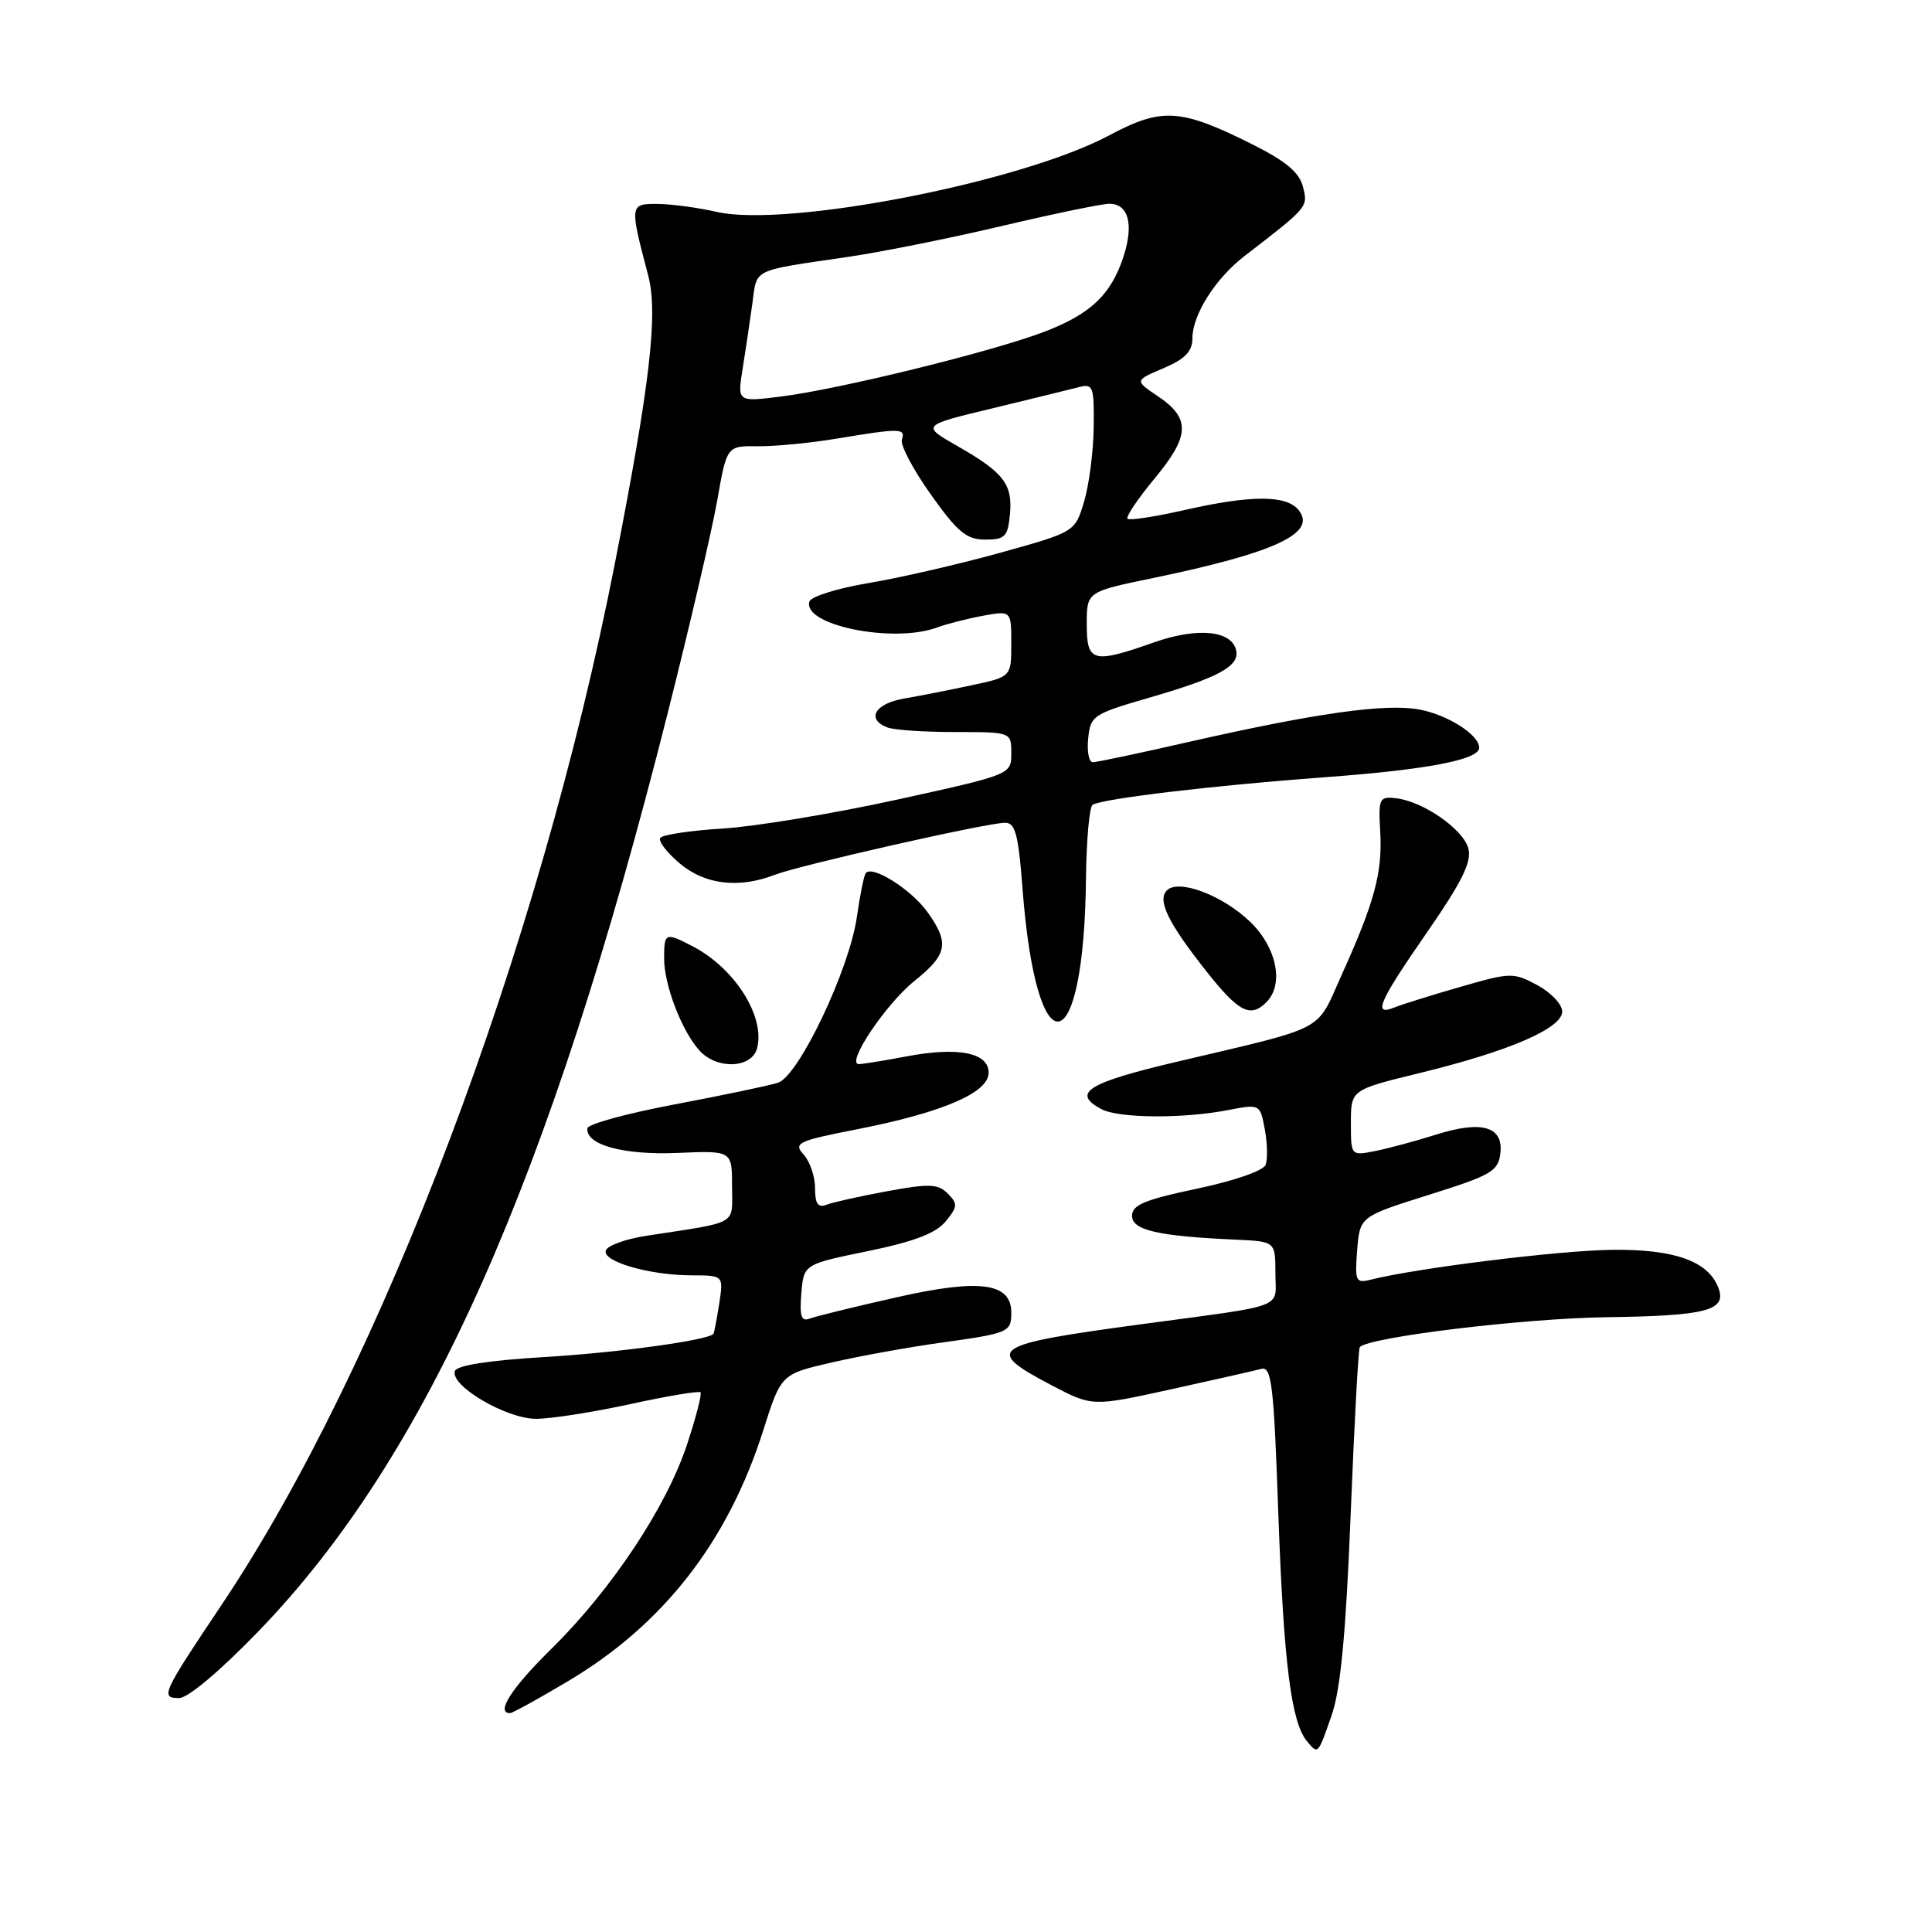 <?xml version="1.0" encoding="UTF-8" standalone="no"?>
<!DOCTYPE svg PUBLIC "-//W3C//DTD SVG 1.1//EN" "http://www.w3.org/Graphics/SVG/1.1/DTD/svg11.dtd" >
<svg xmlns="http://www.w3.org/2000/svg" xmlns:xlink="http://www.w3.org/1999/xlink" version="1.1" viewBox="0 0 256 256">
 <g >
 <path fill="currentColor"
d=" M 176.46 227.25 C 177.64 223.82 178.34 216.45 178.97 200.67 C 179.45 188.66 179.99 178.68 180.18 178.49 C 181.51 177.16 201.83 174.70 212.77 174.54 C 226.17 174.36 228.85 173.65 227.69 170.63 C 226.33 167.09 221.84 165.50 213.54 165.61 C 206.51 165.70 187.70 168.03 181.60 169.57 C 179.64 170.06 179.51 169.76 179.83 165.65 C 180.19 161.20 180.19 161.20 189.34 158.32 C 197.62 155.72 198.53 155.19 198.81 152.81 C 199.22 149.25 196.32 148.42 190.23 150.36 C 187.63 151.18 184.04 152.15 182.25 152.51 C 179.00 153.16 179.00 153.16 179.00 148.79 C 179.00 144.41 179.00 144.41 188.09 142.19 C 199.95 139.30 207.00 136.26 207.00 134.03 C 207.00 133.09 205.52 131.52 203.71 130.54 C 200.53 128.83 200.17 128.84 193.46 130.78 C 189.63 131.88 185.71 133.11 184.75 133.50 C 181.86 134.68 182.70 132.75 189.08 123.55 C 193.67 116.93 195.02 114.21 194.58 112.47 C 193.94 109.91 188.59 106.18 184.97 105.77 C 182.76 105.52 182.63 105.79 182.89 110.26 C 183.19 115.63 182.13 119.56 177.75 129.24 C 174.32 136.86 176.07 135.94 155.93 140.69 C 144.09 143.48 141.94 144.83 145.93 146.96 C 148.22 148.19 156.75 148.25 162.73 147.09 C 166.95 146.28 166.96 146.28 167.59 149.63 C 167.94 151.48 167.98 153.60 167.70 154.35 C 167.40 155.13 163.50 156.48 158.59 157.51 C 151.69 158.96 150.00 159.66 150.00 161.10 C 150.00 163.01 153.43 163.80 163.75 164.26 C 168.99 164.50 168.99 164.50 169.00 168.70 C 169.00 173.52 170.84 172.82 151.00 175.50 C 131.19 178.17 130.27 178.80 139.37 183.57 C 144.74 186.38 144.74 186.38 155.12 184.10 C 160.83 182.84 166.22 181.63 167.10 181.39 C 168.50 181.01 168.78 183.33 169.39 200.72 C 170.09 220.25 171.09 228.20 173.17 230.71 C 174.66 232.50 174.62 232.55 176.46 227.25 Z  M 75.21 222.80 C 87.90 215.27 96.46 204.28 101.15 189.48 C 103.50 182.08 103.50 182.08 110.23 180.53 C 113.93 179.68 120.45 178.50 124.71 177.91 C 133.70 176.66 134.00 176.53 134.00 173.92 C 134.00 169.97 129.82 169.41 118.80 171.90 C 113.25 173.15 108.07 174.42 107.29 174.72 C 106.18 175.15 105.93 174.42 106.18 171.39 C 106.50 167.52 106.50 167.52 115.00 165.78 C 121.11 164.52 124.00 163.42 125.30 161.85 C 126.90 159.90 126.93 159.50 125.58 158.15 C 124.29 156.86 123.14 156.81 117.57 157.84 C 113.99 158.50 110.38 159.30 109.53 159.63 C 108.38 160.07 108.00 159.52 108.00 157.44 C 108.00 155.91 107.32 153.91 106.49 152.99 C 105.10 151.45 105.66 151.18 113.74 149.60 C 124.95 147.39 131.00 144.78 131.00 142.14 C 131.00 139.48 126.96 138.68 120.11 139.98 C 117.15 140.54 114.31 141.00 113.80 141.00 C 112.03 141.00 117.35 133.06 121.16 129.99 C 125.55 126.47 125.83 124.98 122.92 120.89 C 120.72 117.80 115.41 114.49 114.68 115.75 C 114.45 116.16 113.93 118.75 113.54 121.50 C 112.55 128.47 105.82 142.61 103.08 143.47 C 101.91 143.85 95.77 145.13 89.44 146.33 C 83.12 147.52 77.89 148.95 77.83 149.50 C 77.59 151.70 82.60 153.07 89.75 152.77 C 97.00 152.46 97.00 152.46 97.00 157.19 C 97.00 162.45 98.08 161.83 85.58 163.76 C 82.87 164.18 80.48 165.05 80.27 165.70 C 79.78 167.16 86.09 168.99 91.69 168.99 C 95.87 169.00 95.87 169.00 95.30 172.75 C 94.98 174.81 94.63 176.61 94.53 176.74 C 93.89 177.59 81.77 179.25 72.08 179.82 C 64.76 180.26 60.52 180.92 60.27 181.67 C 59.63 183.62 67.09 188.00 71.03 188.00 C 73.00 188.00 78.61 187.12 83.52 186.05 C 88.42 184.98 92.61 184.28 92.82 184.49 C 93.03 184.70 92.21 187.86 91.00 191.51 C 88.24 199.78 81.01 210.65 73.07 218.47 C 67.79 223.66 65.64 227.00 67.58 227.00 C 67.89 227.00 71.33 225.11 75.21 222.80 Z  M 34.36 216.04 C 56.64 192.92 72.80 156.62 88.47 94.50 C 91.39 82.95 94.34 70.26 95.04 66.29 C 96.31 59.08 96.31 59.08 100.40 59.13 C 102.66 59.16 107.42 58.70 111.00 58.10 C 119.28 56.72 120.03 56.73 119.50 58.25 C 119.26 58.94 120.98 62.20 123.32 65.50 C 126.89 70.52 128.07 71.50 130.54 71.50 C 133.16 71.50 133.54 71.12 133.82 68.18 C 134.20 64.16 133.02 62.62 126.84 59.09 C 122.08 56.37 122.08 56.37 131.53 54.10 C 136.73 52.84 141.88 51.58 142.99 51.29 C 144.84 50.81 144.99 51.23 144.92 56.63 C 144.88 59.86 144.30 64.30 143.64 66.49 C 142.44 70.49 142.44 70.49 132.47 73.26 C 126.99 74.78 119.16 76.58 115.08 77.26 C 111.00 77.94 107.48 79.04 107.26 79.69 C 106.23 82.83 118.37 85.30 124.18 83.14 C 125.46 82.67 128.19 81.97 130.25 81.59 C 134.00 80.91 134.00 80.91 134.00 85.30 C 134.00 89.68 134.00 89.68 128.75 90.80 C 125.86 91.42 121.81 92.22 119.75 92.57 C 115.92 93.24 114.74 95.30 117.58 96.39 C 118.45 96.73 122.50 97.00 126.58 97.00 C 134.00 97.00 134.00 97.00 134.00 99.82 C 134.00 102.63 134.00 102.63 118.75 105.98 C 110.36 107.82 100.00 109.53 95.73 109.79 C 91.45 110.05 87.74 110.61 87.48 111.04 C 87.21 111.47 88.38 112.98 90.07 114.41 C 93.42 117.23 97.90 117.76 102.68 115.91 C 105.97 114.64 130.72 109.04 133.16 109.02 C 134.53 109.00 134.94 110.52 135.49 117.75 C 137.34 142.00 143.65 140.92 143.90 116.31 C 143.96 111.25 144.35 106.90 144.78 106.64 C 146.11 105.82 160.85 104.07 175.50 102.99 C 189.05 102.00 196.00 100.67 196.00 99.08 C 196.00 97.36 191.81 94.70 188.04 94.01 C 183.53 93.18 174.20 94.51 157.12 98.40 C 150.85 99.83 145.31 101.00 144.80 101.00 C 144.29 101.00 144.01 99.58 144.19 97.85 C 144.48 94.86 144.86 94.60 152.00 92.53 C 161.35 89.83 164.21 88.31 163.81 86.25 C 163.29 83.54 158.74 83.07 152.91 85.12 C 144.79 87.98 144.00 87.77 144.00 82.71 C 144.00 78.41 144.00 78.41 152.75 76.60 C 169.03 73.23 174.59 70.62 172.04 67.55 C 170.40 65.57 165.72 65.59 156.88 67.60 C 153.02 68.47 149.65 68.99 149.40 68.74 C 149.15 68.49 150.77 66.08 153.00 63.39 C 157.69 57.74 157.77 55.43 153.42 52.50 C 150.33 50.42 150.33 50.42 154.17 48.79 C 157.04 47.56 158.00 46.57 158.00 44.82 C 158.01 41.70 161.05 36.90 164.90 33.93 C 173.37 27.40 173.33 27.45 172.65 24.75 C 172.17 22.84 170.39 21.35 165.89 19.10 C 156.40 14.36 153.95 14.21 146.93 17.96 C 135.27 24.17 104.22 30.21 94.93 28.07 C 92.49 27.51 88.99 27.04 87.14 27.02 C 83.42 27.00 83.41 27.10 85.89 36.50 C 87.22 41.54 86.14 50.89 81.46 74.73 C 71.47 125.66 50.58 180.98 29.37 212.64 C 21.46 224.45 21.21 225.00 23.75 225.00 C 24.91 225.00 29.24 221.35 34.36 216.04 Z  M 100.32 138.89 C 101.41 134.70 97.38 128.31 91.80 125.40 C 88.14 123.50 88.00 123.56 88.00 127.03 C 88.00 130.53 90.34 136.62 92.69 139.21 C 95.00 141.76 99.62 141.57 100.32 138.89 Z  M 167.80 132.80 C 170.16 130.44 169.19 125.58 165.69 122.18 C 162.03 118.64 156.18 116.42 154.62 117.98 C 153.31 119.29 154.79 122.31 159.89 128.75 C 164.14 134.12 165.69 134.91 167.80 132.80 Z  M 98.40 48.88 C 98.79 46.47 99.37 42.58 99.69 40.23 C 100.34 35.50 99.42 35.94 112.50 34.02 C 116.90 33.37 126.06 31.53 132.86 29.92 C 139.65 28.32 146.02 27.00 147.00 27.00 C 149.51 27.00 150.25 29.69 148.90 33.90 C 147.26 39.05 144.46 41.69 138.11 44.06 C 131.06 46.70 111.07 51.60 103.49 52.54 C 97.70 53.27 97.70 53.27 98.40 48.88 Z "/>
</g>
</svg>